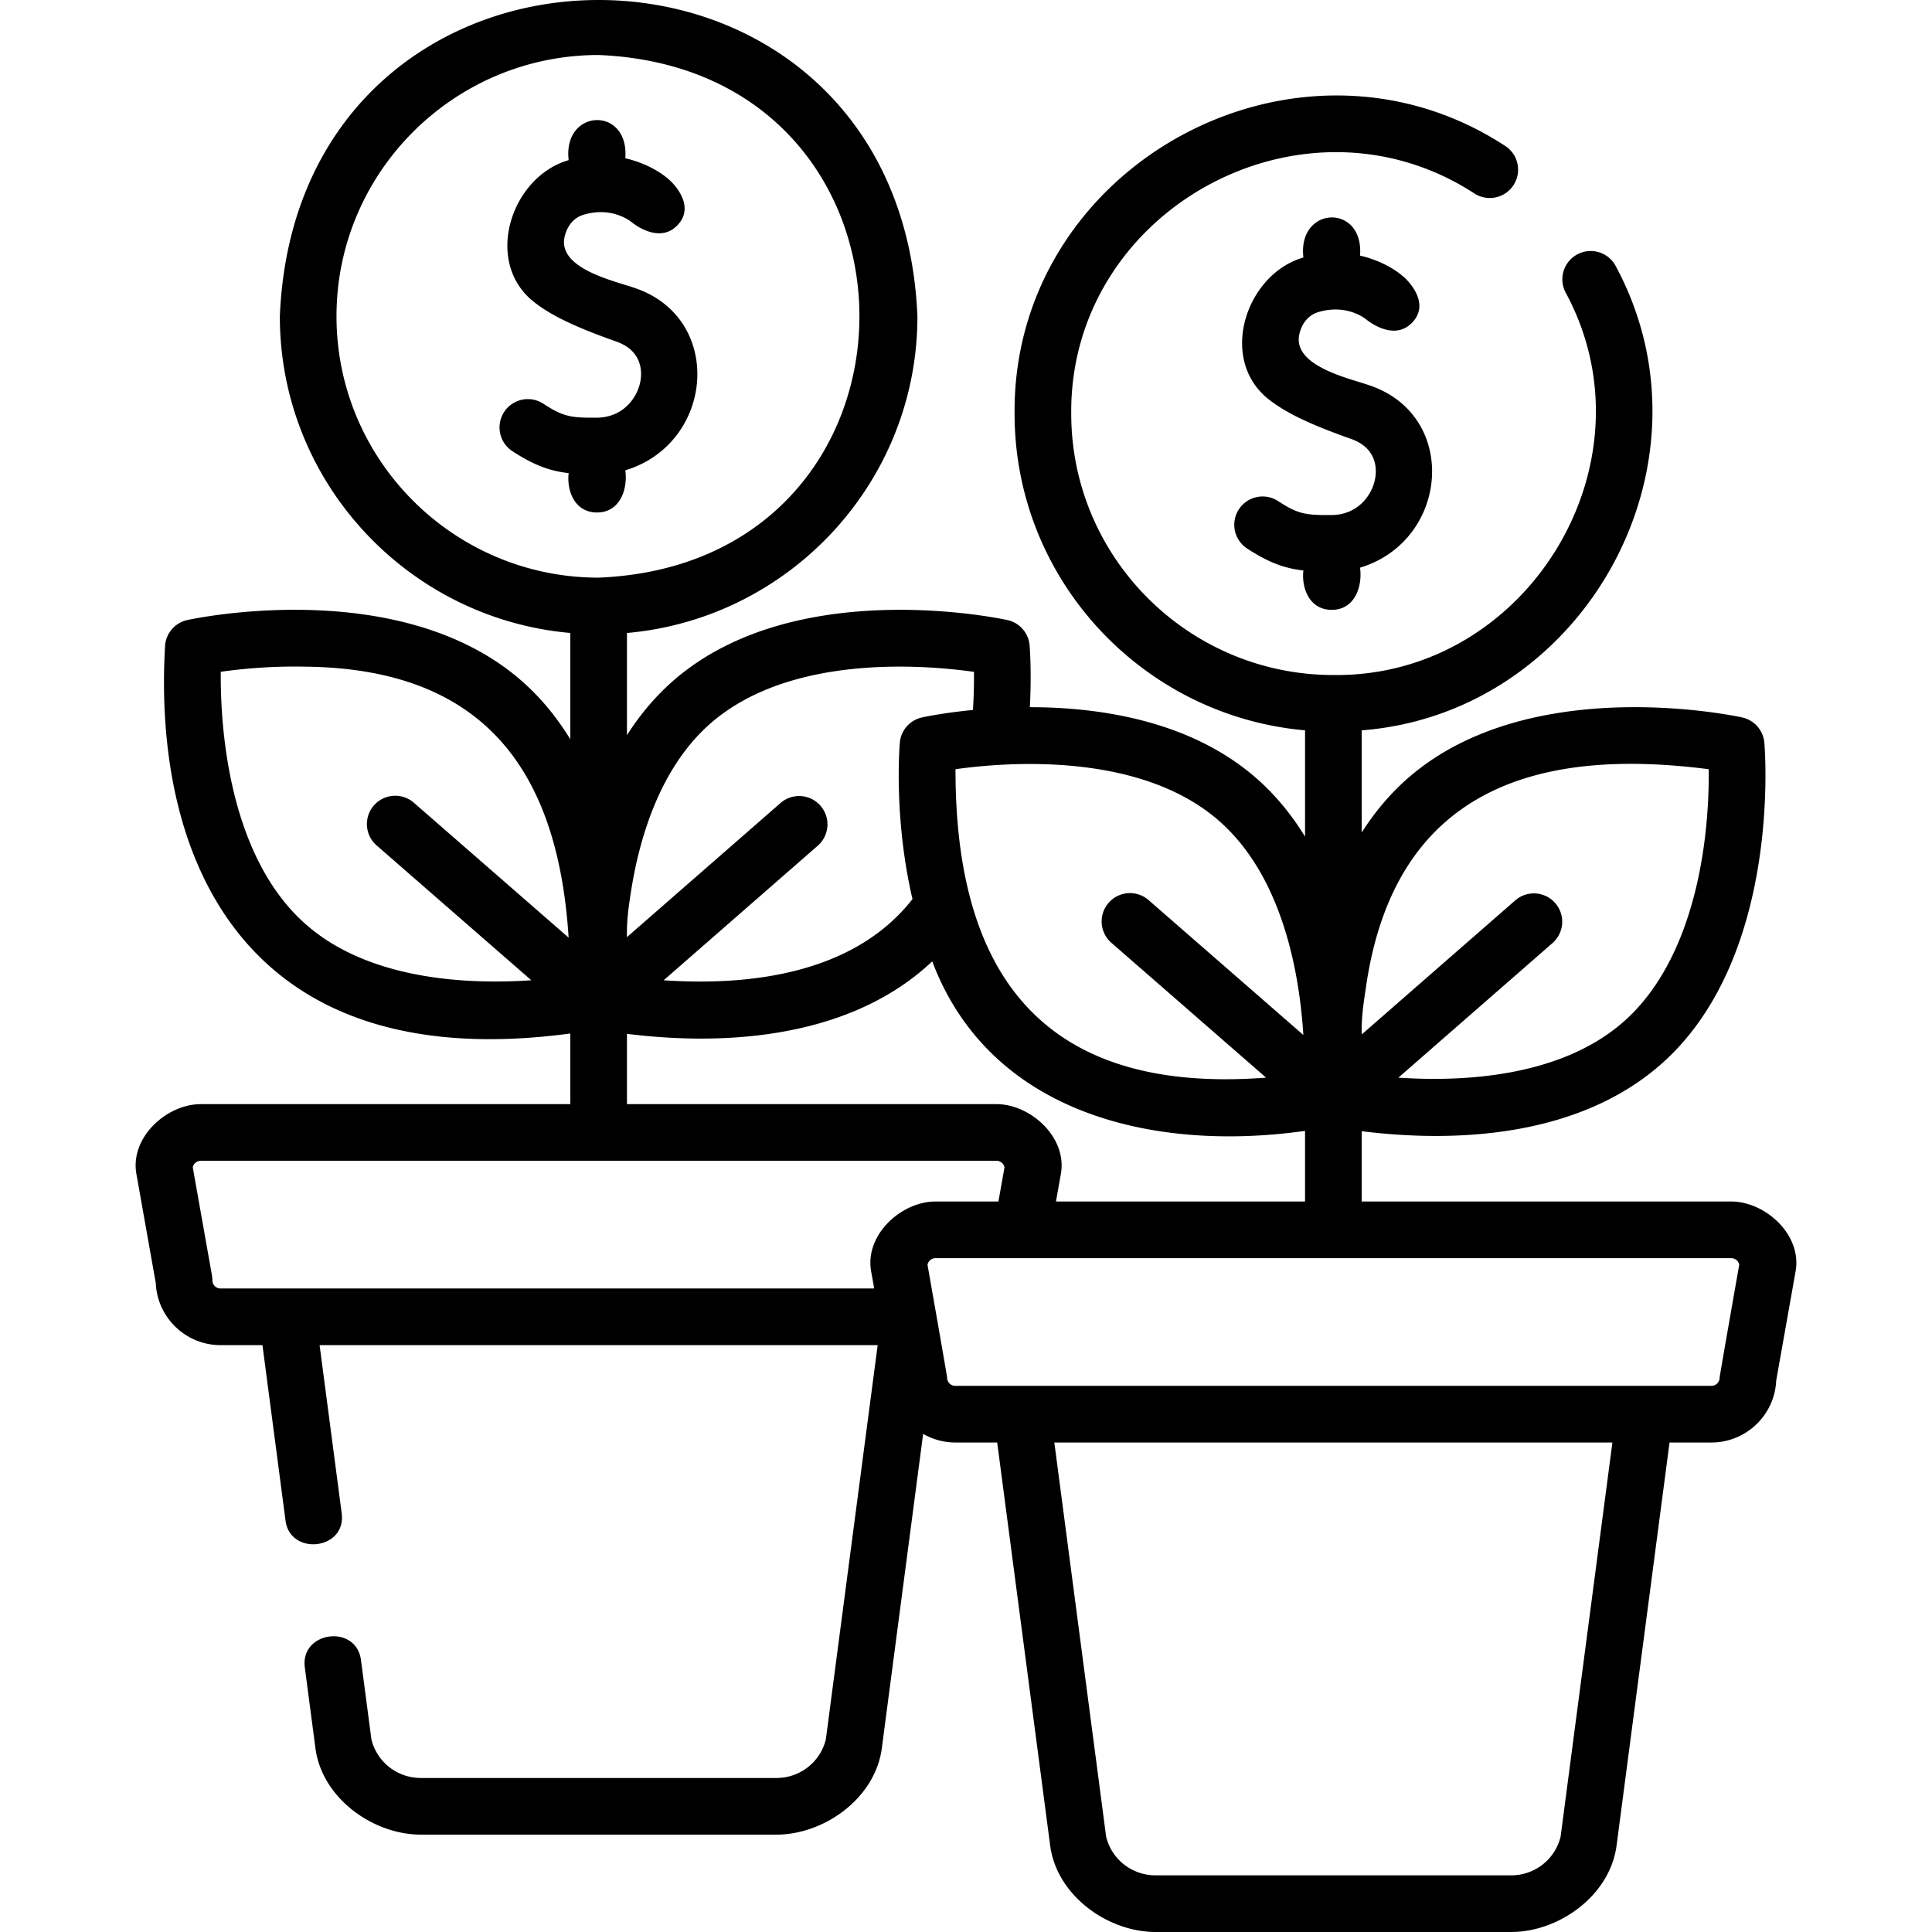 <svg height="512" viewBox="0 0 511.564 511.564" width="512" xmlns="http://www.w3.org/2000/svg"><path d="M158.069 135.698c6.139 0 8.191-6.232 7.5-11.167 23.564-7.121 26.3-40.168 2.598-48.244-5.326-1.88-20.277-5.05-18.715-13.35.213-1.132 1.208-4.914 5.066-6.074 7.628-2.296 12.573 1.83 12.78 2.007l-.096-.087s7.019 5.999 12.032 1c5.516-5.5-1.87-12.033-1.87-12.033-2.248-2.07-6.394-4.612-11.795-5.841 1.074-13.888-16.592-13.237-15 .493-15.253 4.382-22.684 26.982-9.146 37.585 4.571 3.579 10.873 6.604 21.753 10.444 6.949 2.453 6.804 8.052 6.419 10.346-.789 4.698-4.748 9.775-11.576 9.82-6.92.05-8.898-.267-14.148-3.698a7.5 7.5 0 00-8.204 12.559c5.656 3.695 9.857 5.237 14.902 5.821-.542 4.791 1.67 10.419 7.5 10.419z"/><path d="M53.175 292.36c-9.08 0-18.781 8.823-17.06 18.472l5.138 28.933c.396 9.114 7.941 16.407 17.16 16.407h11.082l6.108 46.468c1.237 9.417 16.149 7.765 14.872-1.955l-5.851-44.513h147.769l-13.721 104.394c-1.492 6.032-6.849 10.219-13.133 10.219h-94.062c-6.283 0-11.641-4.187-13.133-10.219l-2.76-21.001c-1.263-9.612-16.135-7.661-14.872 1.955l2.809 21.371c1.743 13.247 15.223 22.894 27.956 22.894h94.062c12.734 0 26.213-9.646 27.956-22.894l10.939-83.226a17.052 17.052 0 008.525 2.288h11.082l14.027 106.719c1.743 13.248 15.222 22.894 27.956 22.894h94.062c12.733 0 26.213-9.646 27.956-22.894l14.027-106.719h11.082c9.218 0 16.764-7.293 17.16-16.407l5.138-28.933c1.721-9.648-7.996-18.472-17.06-18.472h-97.834v-18.618c26.686 3.338 57.954.878 79.083-17.574 32.022-27.965 27.731-82.965 27.533-85.292a7.501 7.501 0 00-5.877-6.691c-2.29-.5-56.464-11.895-88.467 16.052-4.891 4.271-8.931 9.175-12.271 14.424v-27.058c58.882-4.562 95.576-70.539 67.217-123.014a7.501 7.501 0 00-13.265 7.004c24.529 45.076-10.071 102.005-61.453 101.36-38.272.001-69.409-31.039-69.409-69.193-.462-54.05 61.422-87.79 106.719-58.334a7.5 7.5 0 108.059-12.65C343.311 2.72 268.08 43.788 268.646 109.54c-.001 43.901 33.868 80.042 76.91 83.842v28.147c-3.468-5.659-7.722-10.947-12.95-15.512-17.386-15.182-41.314-18.751-59.914-18.766.493-9.536-.04-16.039-.068-16.374a7.499 7.499 0 00-5.877-6.691c-2.291-.499-56.464-11.895-88.467 16.052-4.891 4.271-8.93 9.174-12.271 14.423v-27.057c43.042-3.8 76.91-39.941 76.91-83.843-4.634-111.698-164.204-111.664-168.821-.002 0 43.902 33.869 80.042 76.911 83.842v28.147c-3.468-5.659-7.722-10.948-12.95-15.513-32.003-27.947-86.178-16.552-88.467-16.052a7.499 7.499 0 00-5.877 6.691c-3.268 55.837 20.31 114.48 107.294 102.78v18.704H53.175zm3.062 46.651c0-.439-.039-.879-.116-1.312l-5.08-28.604a2.175 2.175 0 012.134-1.736h210.667c1.054 0 1.935.747 2.134 1.736l-1.606 9.044h-16.648c-9.08 0-18.781 8.823-17.06 18.472l.81 4.56H58.413a2.17 2.17 0 01-2.176-2.16zM413.22 486.344c-1.492 6.033-6.85 10.22-13.133 10.22h-94.062c-6.284 0-11.641-4.187-13.133-10.219l-13.721-104.394H426.94zm47.303-151.467s-5.196 29.476-5.196 29.915a2.17 2.17 0 01-2.176 2.16H252.96a2.17 2.17 0 01-2.176-2.16c0-.439-5.196-29.915-5.196-29.915a2.175 2.175 0 012.134-1.736H458.39a2.173 2.173 0 012.133 1.736zm-98.92-72.891c7.694-55.514 48.734-63.728 90.84-58.311.056 5.117-.169 13.189-1.579 22.304-2.143 13.847-7.541 32.837-21.091 44.67-16.842 14.707-42.853 15.82-59.502 14.696l40.896-35.713a7.501 7.501 0 00-9.866-11.299l-40.745 35.581c-.105-4.094.386-7.662 1.047-11.928zm-38.863-44.671c16.816 14.685 21.317 40.166 22.37 56.734l-40.982-35.72a7.499 7.499 0 00-10.582.726 7.5 7.5 0 00.726 10.581l40.963 35.704c-61.125 4.693-82.306-29.686-82.232-81.666 13.671-1.919 48.798-4.644 69.737 13.641zm-155.685 18.891c2.143-13.848 7.541-32.838 21.091-44.671 20.946-18.292 56.088-15.559 69.746-13.64.029 2.661-.022 6.125-.268 10.092-7.698.753-12.814 1.831-13.484 1.977a7.499 7.499 0 00-5.877 6.691c-.115 1.344-1.595 20.269 3.35 41.405-15.316 19.637-42.623 23.075-65.888 21.504l40.896-35.713a7.501 7.501 0 00-9.866-11.299l-40.744 35.581c-.107-4.093.384-7.662 1.044-11.927zM89.098 83.758c0-38.154 31.138-69.194 69.411-69.194 92.083 3.803 92.057 134.598-.001 138.388-38.272 0-69.41-31.04-69.41-69.194zm-7.985 161.111c-20.918-18.268-22.784-53.256-22.657-66.989 5.092-.723 13.177-1.562 22.462-1.353 47.689.532 66.859 27.984 69.644 71.742l-40.982-35.72a7.498 7.498 0 00-10.582.726 7.5 7.5 0 00.726 10.581l40.963 35.704c-16.648 1.132-42.709.036-59.574-14.691zm84.896 28.873c27.451 3.434 59.752.717 80.833-19.19 15.404 40.781 59.405 50.48 98.714 44.884v18.704h-65.951l1.298-7.309c1.721-9.648-7.996-18.472-17.06-18.472H166.01v-18.617z"/><path d="M352.617 161.478c6.139 0 8.191-6.232 7.5-11.167 23.564-7.121 26.3-40.168 2.598-48.244-5.326-1.88-20.277-5.05-18.715-13.35.213-1.132 1.208-4.914 5.066-6.074 7.628-2.296 12.573 1.83 12.78 2.007l-.096-.087s7.019 5.999 12.032 1c5.516-5.5-1.87-12.033-1.87-12.033-2.248-2.07-6.394-4.612-11.795-5.841 1.074-13.888-16.592-13.237-15 .493-15.253 4.382-22.684 26.982-9.146 37.585 4.571 3.579 10.873 6.604 21.753 10.444 6.949 2.453 6.804 8.052 6.419 10.346-.789 4.698-4.748 9.775-11.576 9.82-6.92.05-8.898-.267-14.148-3.698a7.5 7.5 0 00-8.204 12.559c5.656 3.695 9.857 5.237 14.902 5.821-.542 4.791 1.671 10.419 7.5 10.419z"/></svg>